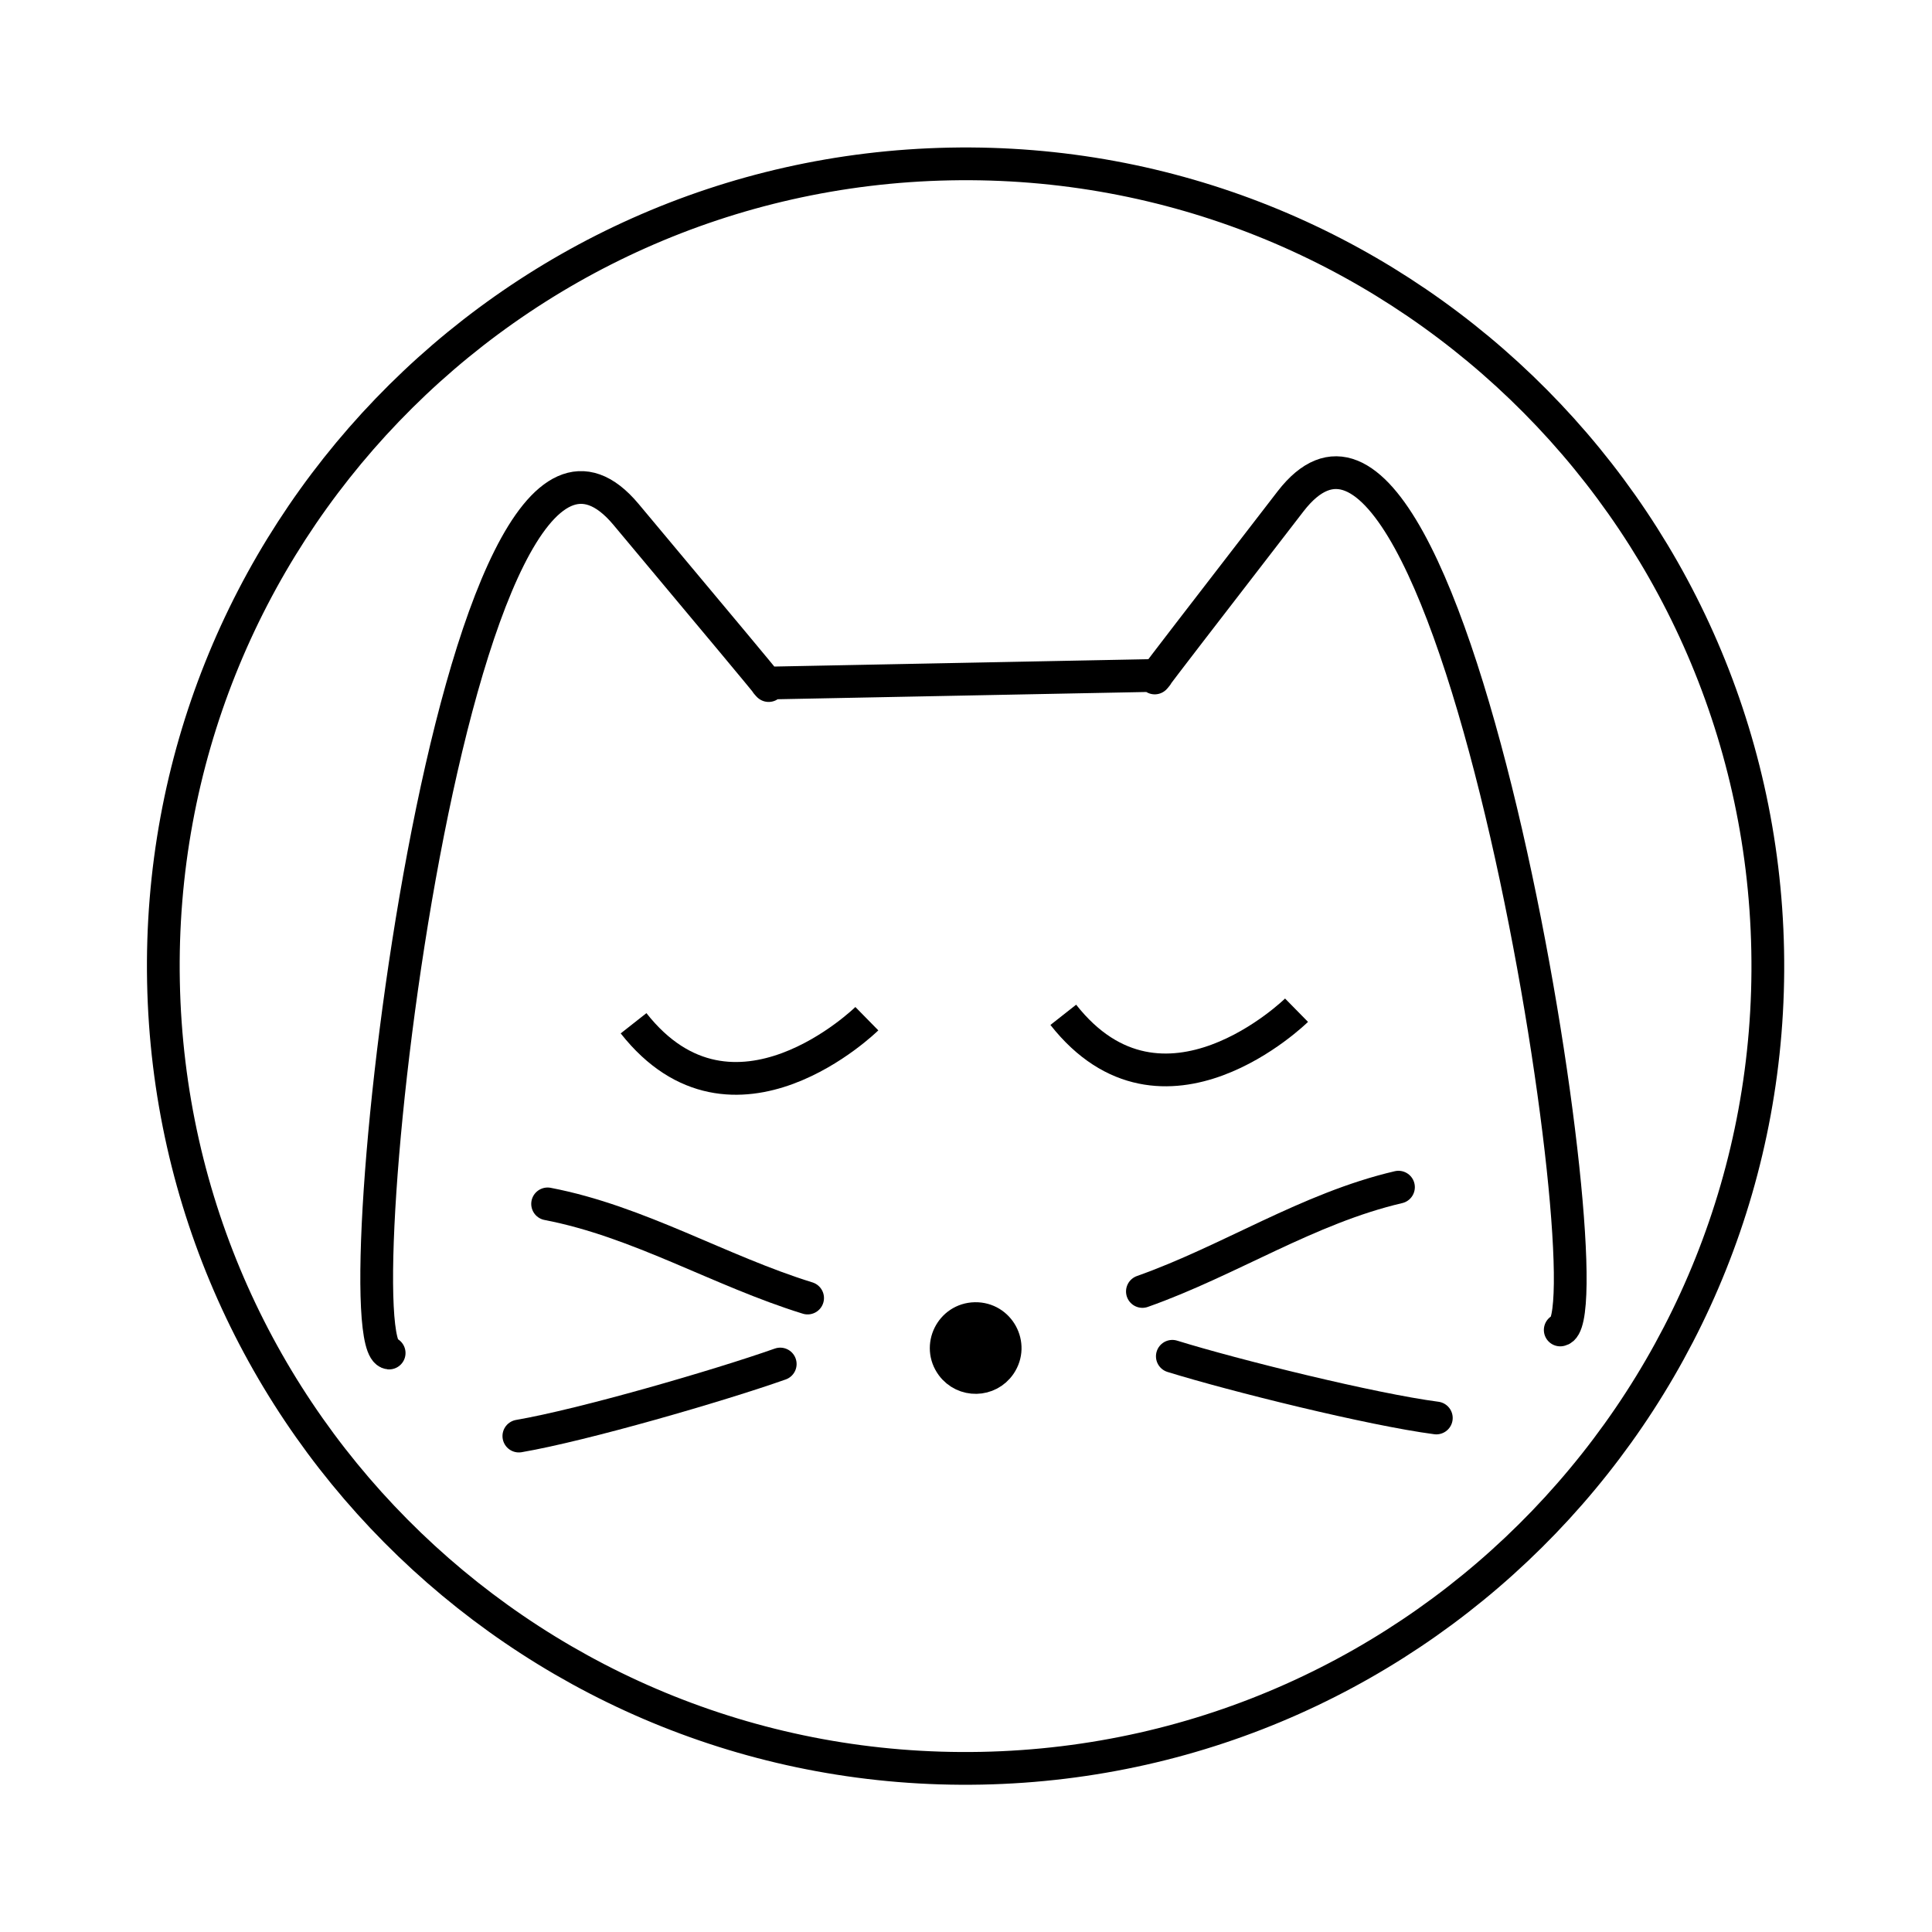 <svg width="59" height="59" viewBox="0 0 59 59" fill="none" xmlns="http://www.w3.org/2000/svg">
<g filter="url(#filter0_d)">
<path d="M53.982 25.021C54.248 38.55 43.497 49.732 29.969 49.999C16.441 50.265 5.258 39.514 4.992 25.985C4.726 12.457 15.477 1.274 29.005 1.008C42.533 0.742 53.716 11.493 53.982 25.021Z" stroke="black"/>
</g>
<path d="M29.778 40.268C29.048 40.282 28.639 41.114 29.072 41.701C29.44 42.199 30.191 42.185 30.539 41.672C30.949 41.069 30.507 40.254 29.778 40.268Z" fill="black" stroke="black"/>
<path d="M42.707 36.254C39.942 36.899 37.544 38.5 34.887 39.439" stroke="black" stroke-linecap="round" stroke-linejoin="round"/>
<path d="M43.863 43.303C41.882 43.043 37.7 42.007 35.801 41.419" stroke="black" stroke-linecap="round" stroke-linejoin="round"/>
<path d="M23.414 20.86C23.553 21.032 23.405 20.86 23.405 20.86L23.414 20.86Z" fill="black"/>
<path d="M35.321 20.626C35.188 20.803 35.33 20.625 35.33 20.625L35.321 20.626Z" fill="black"/>
<path d="M11.884 41.319C10.296 41.147 13.868 9.441 19.116 15.707C22.299 19.509 23.199 20.594 23.414 20.86M23.414 20.86C23.553 21.032 23.405 20.86 23.405 20.86L23.414 20.86ZM23.414 20.86L32.455 20.682L35.321 20.626M47.647 40.615C49.227 40.38 44.411 8.841 39.413 15.308C36.382 19.232 35.526 20.352 35.321 20.626M35.321 20.626C35.188 20.803 35.33 20.625 35.33 20.625L35.321 20.626Z" stroke="black" stroke-linecap="round" stroke-linejoin="round"/>
<path d="M16.723 36.765C19.512 37.301 21.971 38.807 24.663 39.64" stroke="black" stroke-linecap="round" stroke-linejoin="round"/>
<path d="M15.845 43.855C17.815 43.517 21.953 42.317 23.827 41.655" stroke="black" stroke-linecap="round" stroke-linejoin="round"/>
<path d="M19.348 31.249C22.393 35.116 26.472 31.109 26.472 31.109" stroke="black"/>
<path d="M32.471 30.991C35.515 34.857 39.594 30.85 39.594 30.85" stroke="black"/>
<defs>
<filter id="filter0_d" x="0" y="0.016" width="58.974" height="58.974" filterUnits="userSpaceOnUse" color-interpolation-filters="sRGB">
<feFlood flood-opacity="0" result="BackgroundImageFix"/>
<feColorMatrix in="SourceAlpha" type="matrix" values="0 0 0 0 0 0 0 0 0 0 0 0 0 0 0 0 0 0 127 0"/>
<feOffset dy="4"/>
<feGaussianBlur stdDeviation="2"/>
<feColorMatrix type="matrix" values="0 0 0 0 0 0 0 0 0 0 0 0 0 0 0 0 0 0 0.25 0"/>
<feBlend mode="normal" in2="BackgroundImageFix" result="effect1_dropShadow"/>
<feBlend mode="normal" in="SourceGraphic" in2="effect1_dropShadow" result="shape"/>
</filter>
</defs>
</svg>
